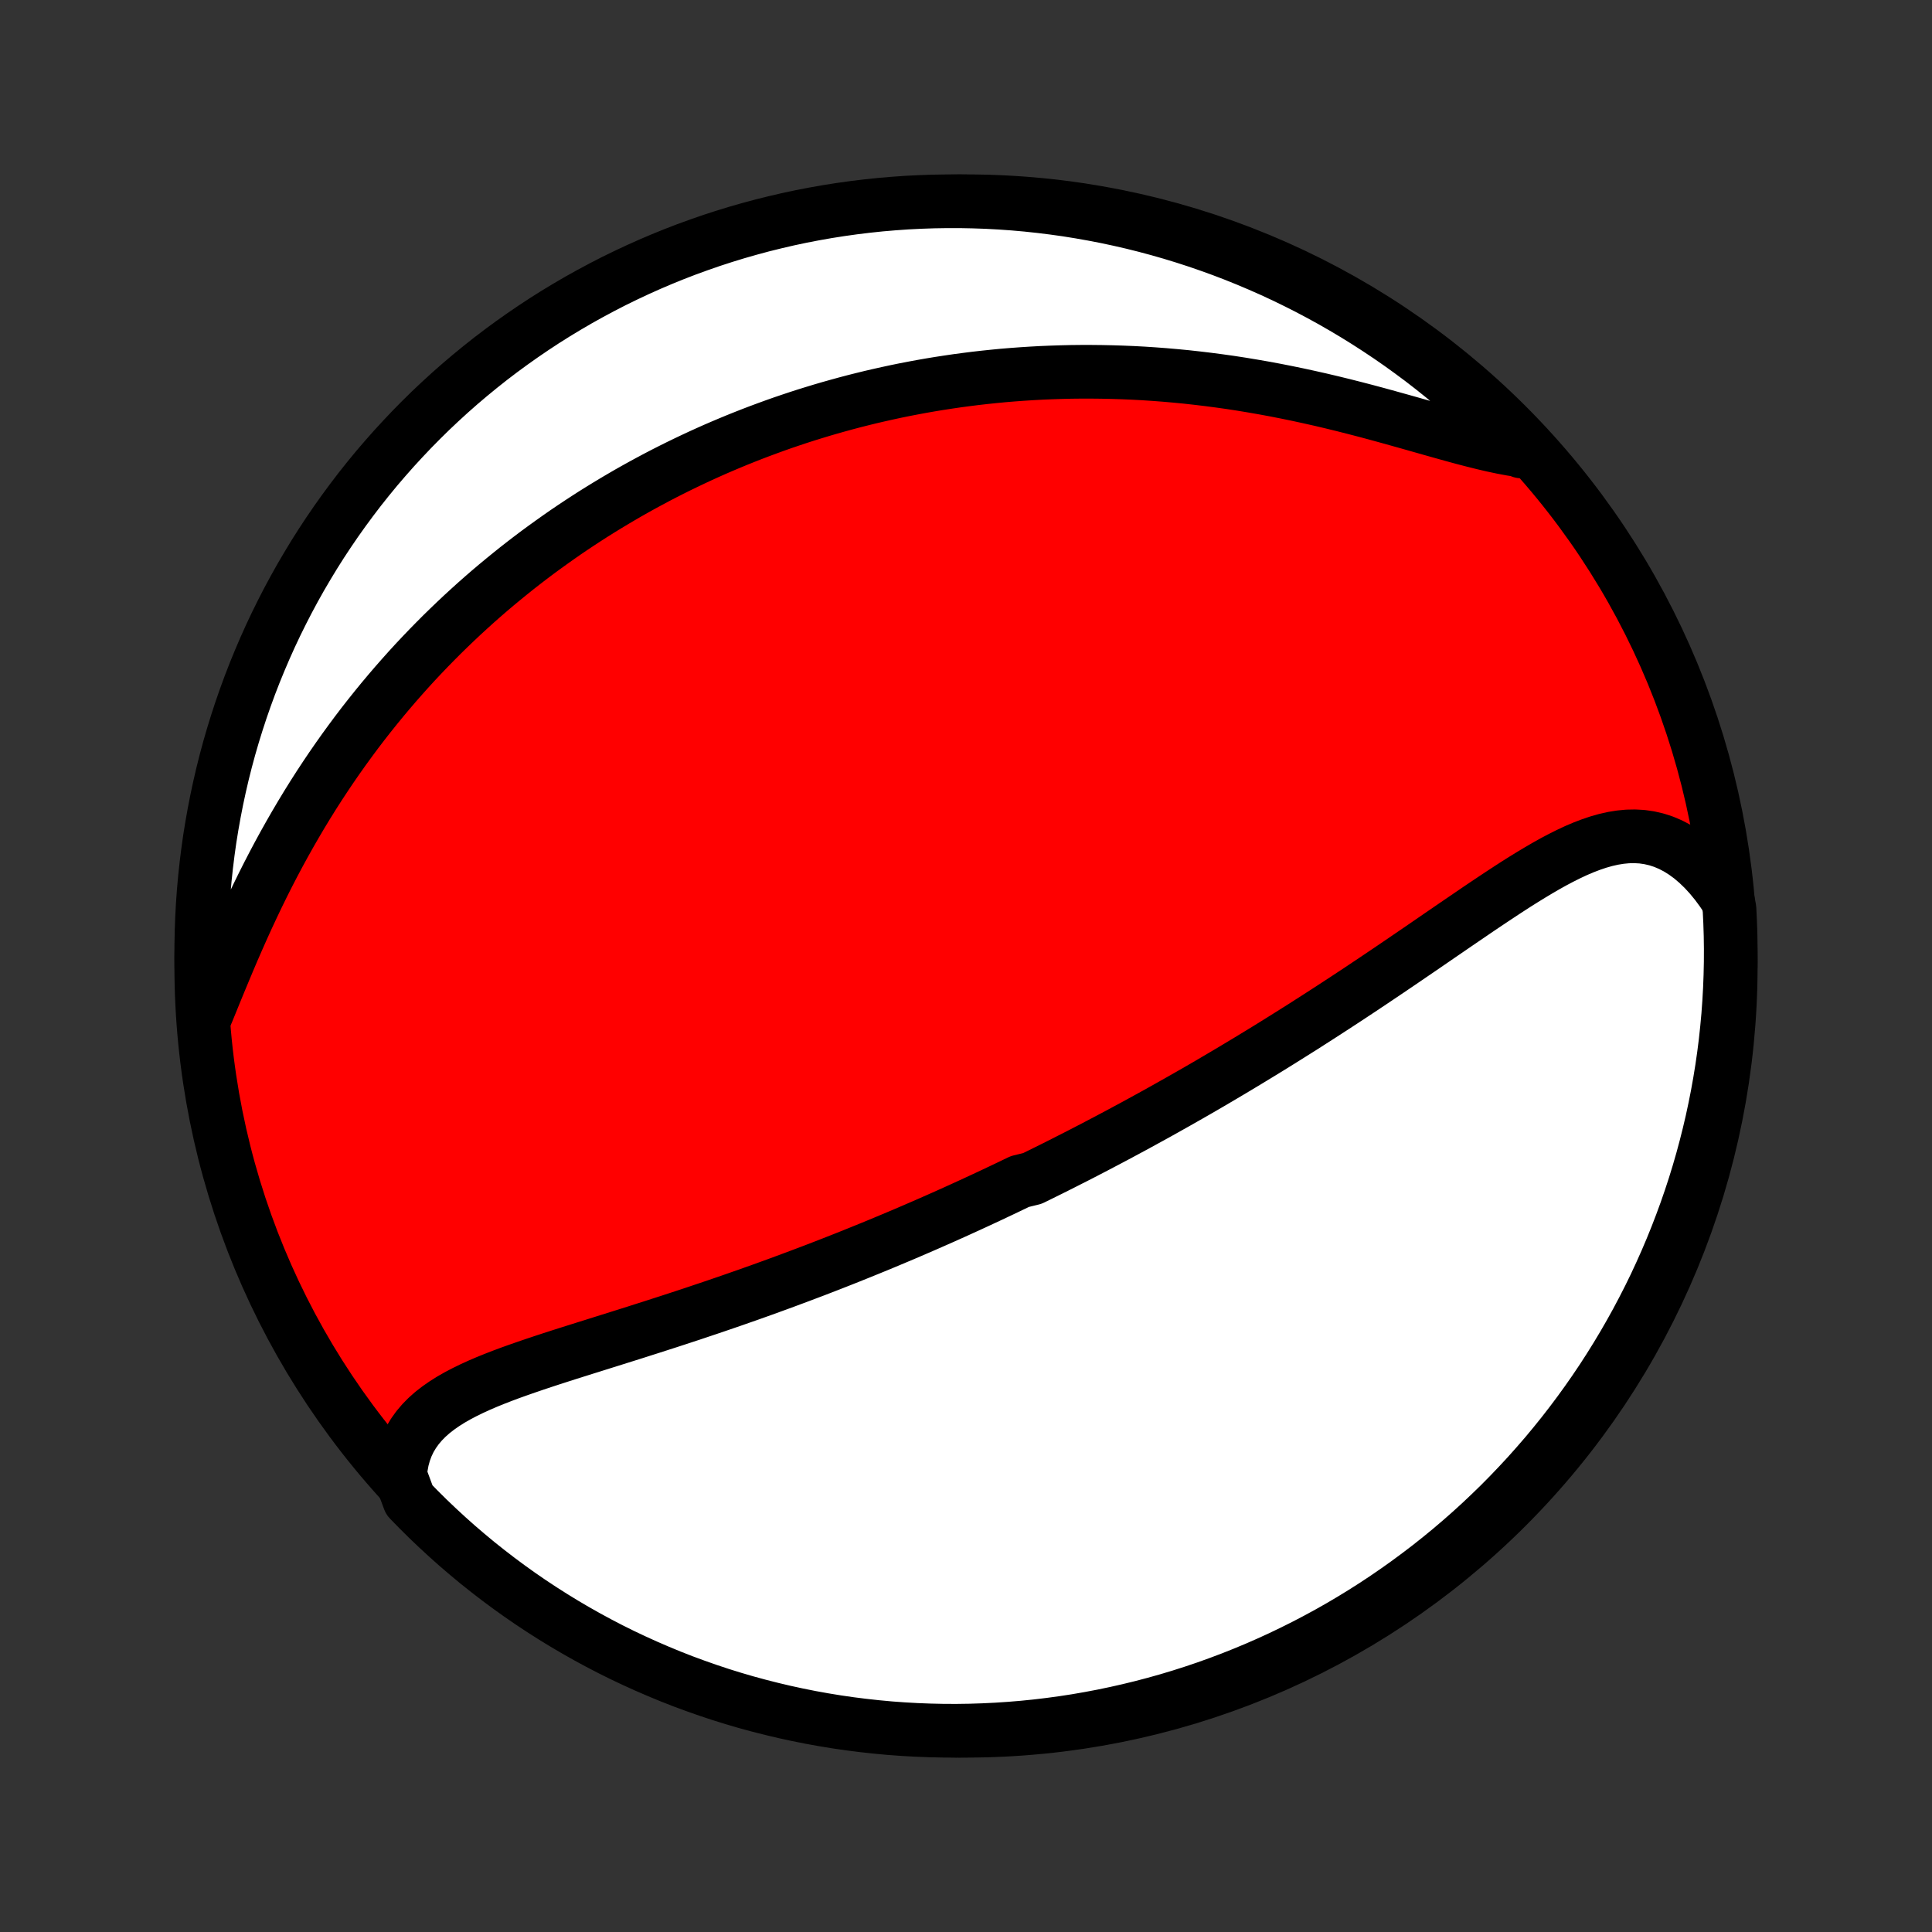 <?xml version="1.0" encoding="utf-8" standalone="no"?>
<!DOCTYPE svg PUBLIC "-//W3C//DTD SVG 1.1//EN"
  "http://www.w3.org/Graphics/SVG/1.1/DTD/svg11.dtd">
<!-- Created with matplotlib (http://matplotlib.org/) -->
<svg height="72pt" version="1.1" viewBox="0 0 72 72" width="72pt" xmlns="http://www.w3.org/2000/svg" xmlns:xlink="http://www.w3.org/1999/xlink">
 <rect x="0" y="0" width="72" height="72" fill="#333333" stroke="none"/>
 <defs>
  <style type="text/css">
*{stroke-linecap:butt;stroke-linejoin:round;}
  </style>
 </defs>
 <g id="figure_1">
  <g id="patch_1">
   <path d="
M0 72
L72 72
L72 0
L0 0
z
" style="fill:none;"/>
  </g>
  <g id="axes_1">
   <g id="PatchCollection_1">
    <defs>
     <path d="
M36 -7.5
C43.558 -7.5 50.808 -10.503 56.153 -15.848
C61.497 -21.192 64.5 -28.442 64.5 -36
C64.5 -43.558 61.497 -50.808 56.153 -56.153
C50.808 -61.497 43.558 -64.5 36 -64.5
C28.442 -64.5 21.192 -61.497 15.848 -56.153
C10.503 -50.808 7.5 -43.558 7.5 -36
C7.5 -28.442 10.503 -21.192 15.848 -15.848
C21.192 -10.503 28.442 -7.5 36 -7.5
z
" id="C0_0_a811fe30f3"/>
     <path d="
M14.912 -17.02
L14.941 -17.316
L14.992 -17.597
L15.066 -17.864
L15.16 -18.117
L15.274 -18.356
L15.409 -18.582
L15.561 -18.794
L15.731 -18.994
L15.917 -19.183
L16.118 -19.361
L16.333 -19.528
L16.561 -19.687
L16.8 -19.838
L17.05 -19.981
L17.309 -20.117
L17.577 -20.248
L17.852 -20.374
L18.134 -20.495
L18.422 -20.612
L18.715 -20.726
L19.012 -20.837
L19.314 -20.945
L19.618 -21.051
L19.925 -21.156
L20.234 -21.259
L20.545 -21.361
L20.858 -21.462
L21.171 -21.562
L21.485 -21.661
L21.799 -21.76
L22.113 -21.858
L22.427 -21.957
L22.74 -22.055
L23.052 -22.153
L23.364 -22.251
L23.675 -22.349
L23.984 -22.448
L24.293 -22.546
L24.599 -22.645
L24.904 -22.743
L25.208 -22.842
L25.51 -22.941
L25.81 -23.04
L26.108 -23.14
L26.404 -23.239
L26.699 -23.339
L26.991 -23.439
L27.282 -23.539
L27.57 -23.64
L27.857 -23.74
L28.141 -23.841
L28.424 -23.942
L28.705 -24.044
L28.983 -24.145
L29.26 -24.247
L29.535 -24.349
L29.808 -24.451
L30.078 -24.553
L30.348 -24.655
L30.615 -24.758
L30.881 -24.861
L31.144 -24.964
L31.406 -25.067
L31.667 -25.171
L31.926 -25.275
L32.183 -25.379
L32.439 -25.483
L32.693 -25.587
L32.946 -25.692
L33.197 -25.797
L33.447 -25.902
L33.696 -26.007
L33.943 -26.113
L34.189 -26.219
L34.434 -26.325
L34.678 -26.432
L34.921 -26.539
L35.163 -26.646
L35.404 -26.754
L35.644 -26.862
L35.883 -26.971
L36.122 -27.08
L36.359 -27.189
L36.596 -27.299
L36.833 -27.409
L37.068 -27.52
L37.303 -27.631
L37.538 -27.743
L37.772 -27.855
L38.006 -27.968
L38.472 -28.082
L38.705 -28.196
L38.937 -28.311
L39.17 -28.426
L39.402 -28.542
L39.634 -28.659
L39.866 -28.777
L40.099 -28.895
L40.331 -29.014
L40.563 -29.134
L40.796 -29.255
L41.028 -29.377
L41.261 -29.499
L41.495 -29.623
L41.728 -29.747
L41.962 -29.873
L42.197 -29.999
L42.432 -30.127
L42.667 -30.256
L42.903 -30.385
L43.14 -30.516
L43.377 -30.648
L43.615 -30.782
L43.854 -30.916
L44.093 -31.052
L44.334 -31.189
L44.575 -31.327
L44.817 -31.467
L45.06 -31.608
L45.303 -31.751
L45.548 -31.895
L45.794 -32.041
L46.041 -32.188
L46.289 -32.337
L46.538 -32.487
L46.788 -32.639
L47.039 -32.792
L47.292 -32.947
L47.545 -33.104
L47.8 -33.263
L48.056 -33.423
L48.313 -33.585
L48.572 -33.748
L48.831 -33.914
L49.092 -34.081
L49.354 -34.25
L49.617 -34.42
L49.882 -34.593
L50.148 -34.767
L50.415 -34.943
L50.683 -35.12
L50.952 -35.3
L51.222 -35.48
L51.494 -35.663
L51.766 -35.846
L52.04 -36.032
L52.314 -36.218
L52.589 -36.406
L52.865 -36.594
L53.142 -36.784
L53.42 -36.975
L53.698 -37.166
L53.977 -37.357
L54.257 -37.549
L54.537 -37.74
L54.817 -37.931
L55.097 -38.122
L55.378 -38.311
L55.659 -38.499
L55.94 -38.685
L56.221 -38.869
L56.501 -39.05
L56.782 -39.227
L57.062 -39.399
L57.342 -39.567
L57.621 -39.729
L57.9 -39.885
L58.179 -40.032
L58.457 -40.171
L58.734 -40.301
L59.011 -40.419
L59.288 -40.525
L59.563 -40.618
L59.838 -40.696
L60.112 -40.758
L60.385 -40.802
L60.656 -40.828
L60.927 -40.833
L61.196 -40.818
L61.464 -40.779
L61.73 -40.718
L61.993 -40.633
L62.253 -40.523
L62.511 -40.389
L62.764 -40.23
L63.014 -40.047
L63.258 -39.839
L63.498 -39.608
L63.731 -39.354
L63.958 -39.078
L64.177 -38.781
L64.39 -38.463
L64.453 -38.127
L64.477 -37.633
L64.493 -37.136
L64.5 -36.639
L64.498 -36.142
L64.487 -35.644
L64.468 -35.147
L64.44 -34.65
L64.404 -34.154
L64.358 -33.657
L64.305 -33.162
L64.242 -32.667
L64.171 -32.174
L64.091 -31.682
L64.003 -31.191
L63.906 -30.701
L63.801 -30.213
L63.687 -29.727
L63.565 -29.243
L63.435 -28.761
L63.296 -28.281
L63.149 -27.803
L62.993 -27.328
L62.829 -26.855
L62.657 -26.386
L62.477 -25.919
L62.289 -25.455
L62.093 -24.995
L61.889 -24.538
L61.678 -24.084
L61.458 -23.634
L61.23 -23.188
L60.995 -22.745
L60.752 -22.307
L60.502 -21.873
L60.244 -21.443
L59.979 -21.018
L59.707 -20.597
L59.427 -20.181
L59.14 -19.77
L58.846 -19.363
L58.545 -18.962
L58.238 -18.566
L57.923 -18.175
L57.602 -17.789
L57.274 -17.41
L56.94 -17.035
L56.599 -16.667
L56.253 -16.305
L55.9 -15.948
L55.54 -15.598
L55.175 -15.253
L54.804 -14.915
L54.428 -14.584
L54.046 -14.259
L53.658 -13.941
L53.265 -13.629
L52.866 -13.325
L52.463 -13.027
L52.054 -12.736
L51.641 -12.452
L51.223 -12.175
L50.8 -11.906
L50.373 -11.644
L49.941 -11.389
L49.505 -11.142
L49.065 -10.903
L48.621 -10.671
L48.173 -10.447
L47.721 -10.23
L47.266 -10.022
L46.808 -9.821
L46.346 -9.629
L45.881 -9.444
L45.413 -9.268
L44.942 -9.099
L44.468 -8.939
L43.992 -8.787
L43.513 -8.643
L43.032 -8.508
L42.549 -8.381
L42.064 -8.263
L41.577 -8.153
L41.089 -8.051
L40.598 -7.958
L40.107 -7.873
L39.614 -7.797
L39.12 -7.73
L38.625 -7.671
L38.13 -7.621
L37.633 -7.58
L37.136 -7.547
L36.639 -7.523
L36.142 -7.507
L35.644 -7.5
L35.147 -7.502
L34.65 -7.513
L34.154 -7.532
L33.657 -7.56
L33.162 -7.596
L32.667 -7.642
L32.174 -7.696
L31.682 -7.758
L31.191 -7.829
L30.701 -7.909
L30.213 -7.997
L29.727 -8.094
L29.243 -8.199
L28.761 -8.313
L28.281 -8.435
L27.803 -8.565
L27.328 -8.704
L26.855 -8.851
L26.386 -9.007
L25.919 -9.171
L25.455 -9.342
L24.995 -9.522
L24.538 -9.711
L24.084 -9.907
L23.634 -10.111
L23.188 -10.322
L22.745 -10.542
L22.307 -10.77
L21.873 -11.005
L21.443 -11.248
L21.018 -11.498
L20.597 -11.756
L20.181 -12.021
L19.77 -12.293
L19.363 -12.573
L18.962 -12.86
L18.566 -13.154
L18.175 -13.455
L17.789 -13.762
L17.41 -14.077
L17.035 -14.398
L16.667 -14.726
L16.305 -15.06
L15.948 -15.4
L15.598 -15.747
L15.253 -16.101
z
" id="C0_1_01e8831741"/>
     <path d="
M7.704 -34.245
L7.861 -34.629
L8.019 -35.018
L8.181 -35.412
L8.346 -35.809
L8.513 -36.208
L8.684 -36.609
L8.859 -37.01
L9.037 -37.411
L9.219 -37.812
L9.405 -38.21
L9.594 -38.607
L9.787 -39.001
L9.983 -39.391
L10.184 -39.779
L10.387 -40.162
L10.594 -40.541
L10.804 -40.916
L11.017 -41.286
L11.233 -41.652
L11.452 -42.013
L11.673 -42.368
L11.897 -42.718
L12.124 -43.063
L12.352 -43.402
L12.583 -43.736
L12.816 -44.065
L13.051 -44.388
L13.287 -44.706
L13.525 -45.018
L13.765 -45.325
L14.006 -45.626
L14.248 -45.922
L14.492 -46.213
L14.737 -46.499
L14.983 -46.779
L15.229 -47.054
L15.477 -47.325
L15.726 -47.59
L15.975 -47.85
L16.225 -48.105
L16.475 -48.356
L16.727 -48.602
L16.979 -48.844
L17.231 -49.081
L17.484 -49.313
L17.737 -49.542
L17.991 -49.766
L18.245 -49.986
L18.5 -50.202
L18.755 -50.413
L19.01 -50.621
L19.266 -50.826
L19.522 -51.026
L19.779 -51.223
L20.035 -51.416
L20.293 -51.605
L20.551 -51.791
L20.809 -51.974
L21.067 -52.154
L21.326 -52.33
L21.586 -52.503
L21.846 -52.673
L22.106 -52.84
L22.367 -53.003
L22.629 -53.164
L22.891 -53.322
L23.154 -53.477
L23.417 -53.63
L23.681 -53.779
L23.946 -53.926
L24.212 -54.07
L24.478 -54.212
L24.745 -54.351
L25.013 -54.487
L25.282 -54.621
L25.552 -54.752
L25.823 -54.881
L26.095 -55.008
L26.368 -55.132
L26.642 -55.254
L26.918 -55.373
L27.195 -55.49
L27.473 -55.605
L27.752 -55.717
L28.032 -55.827
L28.315 -55.935
L28.598 -56.04
L28.884 -56.144
L29.17 -56.245
L29.459 -56.343
L29.749 -56.44
L30.041 -56.534
L30.335 -56.625
L30.631 -56.715
L30.929 -56.802
L31.228 -56.886
L31.53 -56.969
L31.834 -57.049
L32.14 -57.126
L32.449 -57.202
L32.76 -57.274
L33.073 -57.344
L33.388 -57.412
L33.706 -57.477
L34.027 -57.539
L34.35 -57.599
L34.676 -57.656
L35.004 -57.71
L35.336 -57.761
L35.67 -57.81
L36.007 -57.855
L36.347 -57.898
L36.69 -57.937
L37.036 -57.973
L37.385 -58.007
L37.737 -58.036
L38.092 -58.062
L38.45 -58.085
L38.812 -58.105
L39.176 -58.12
L39.544 -58.132
L39.915 -58.141
L40.289 -58.145
L40.667 -58.145
L41.048 -58.141
L41.431 -58.133
L41.818 -58.121
L42.208 -58.105
L42.601 -58.084
L42.997 -58.058
L43.396 -58.028
L43.798 -57.993
L44.202 -57.954
L44.609 -57.909
L45.019 -57.86
L45.431 -57.806
L45.845 -57.748
L46.261 -57.684
L46.678 -57.615
L47.098 -57.542
L47.519 -57.464
L47.94 -57.381
L48.363 -57.294
L48.786 -57.202
L49.209 -57.107
L49.632 -57.007
L50.054 -56.904
L50.476 -56.797
L50.896 -56.688
L51.314 -56.576
L51.729 -56.462
L52.142 -56.347
L52.552 -56.232
L52.957 -56.117
L53.358 -56.003
L53.753 -55.892
L54.143 -55.783
L54.526 -55.679
L54.902 -55.581
L55.27 -55.489
L55.63 -55.405
L55.98 -55.331
L56.321 -55.267
L56.651 -55.215
L56.694 -55.176
L56.348 -55.597
L55.997 -55.955
L55.639 -56.307
L55.276 -56.653
L54.907 -56.992
L54.532 -57.326
L54.151 -57.652
L53.765 -57.972
L53.373 -58.286
L52.976 -58.593
L52.574 -58.892
L52.167 -59.185
L51.755 -59.471
L51.338 -59.749
L50.916 -60.021
L50.49 -60.285
L50.06 -60.541
L49.625 -60.791
L49.186 -61.032
L48.743 -61.266
L48.296 -61.492
L47.846 -61.711
L47.391 -61.922
L46.934 -62.124
L46.473 -62.319
L46.009 -62.506
L45.541 -62.685
L45.071 -62.855
L44.598 -63.018
L44.123 -63.172
L43.645 -63.318
L43.164 -63.456
L42.682 -63.585
L42.197 -63.706
L41.711 -63.818
L41.223 -63.922
L40.733 -64.017
L40.242 -64.104
L39.749 -64.183
L39.256 -64.252
L38.761 -64.313
L38.266 -64.366
L37.769 -64.41
L37.273 -64.445
L36.776 -64.472
L36.278 -64.489
L35.781 -64.499
L35.283 -64.499
L34.786 -64.491
L34.29 -64.474
L33.793 -64.449
L33.298 -64.414
L32.803 -64.372
L32.309 -64.32
L31.817 -64.26
L31.325 -64.191
L30.835 -64.114
L30.347 -64.028
L29.86 -63.934
L29.375 -63.831
L28.893 -63.719
L28.412 -63.6
L27.934 -63.471
L27.458 -63.335
L26.985 -63.19
L26.514 -63.037
L26.047 -62.875
L25.582 -62.706
L25.121 -62.528
L24.663 -62.342
L24.208 -62.148
L23.757 -61.946
L23.31 -61.736
L22.866 -61.519
L22.427 -61.293
L21.992 -61.06
L21.561 -60.82
L21.134 -60.571
L20.712 -60.316
L20.294 -60.053
L19.882 -59.782
L19.474 -59.504
L19.071 -59.219
L18.674 -58.928
L18.281 -58.629
L17.895 -58.323
L17.513 -58.01
L17.137 -57.691
L16.767 -57.365
L16.403 -57.032
L16.045 -56.694
L15.693 -56.348
L15.347 -55.997
L15.008 -55.639
L14.674 -55.276
L14.348 -54.907
L14.027 -54.532
L13.714 -54.151
L13.407 -53.765
L13.108 -53.373
L12.815 -52.976
L12.529 -52.574
L12.251 -52.167
L11.979 -51.755
L11.715 -51.338
L11.459 -50.916
L11.209 -50.49
L10.968 -50.06
L10.734 -49.625
L10.508 -49.186
L10.289 -48.743
L10.078 -48.296
L9.876 -47.846
L9.681 -47.391
L9.494 -46.934
L9.315 -46.473
L9.145 -46.009
L8.982 -45.541
L8.828 -45.071
L8.682 -44.598
L8.544 -44.123
L8.415 -43.645
L8.294 -43.164
L8.182 -42.682
L8.078 -42.197
L7.983 -41.711
L7.896 -41.223
L7.817 -40.733
L7.748 -40.242
L7.687 -39.749
L7.634 -39.256
L7.59 -38.761
L7.555 -38.266
L7.528 -37.769
L7.511 -37.273
L7.501 -36.776
L7.501 -36.278
L7.509 -35.781
L7.526 -35.283
z
" id="C0_2_b5ac50677d"/>
    </defs>
    <g clip-path="url(#p1bffca34e9)">
     <use style="fill:#ff0000;stroke:#000000;stroke-width:2.0;" x="0.0" xlink:href="#C0_0_a811fe30f3" y="72.0"/>
    </g>
    <g clip-path="url(#p1bffca34e9)">
     <use style="fill:#ffffff;stroke:#000000;stroke-width:2.0;" x="0.0" xlink:href="#C0_1_01e8831741" y="72.0"/>
    </g>
    <g clip-path="url(#p1bffca34e9)">
     <use style="fill:#ffffff;stroke:#000000;stroke-width:2.0;" x="0.0" xlink:href="#C0_2_b5ac50677d" y="72.0"/>
    </g>
   </g>
  </g>
 </g>
 <defs>
  <clipPath id="p1bffca34e9">
   <rect height="72.0" width="72.0" x="0.0" y="0.0"/>
  </clipPath>
 </defs>
</svg>
